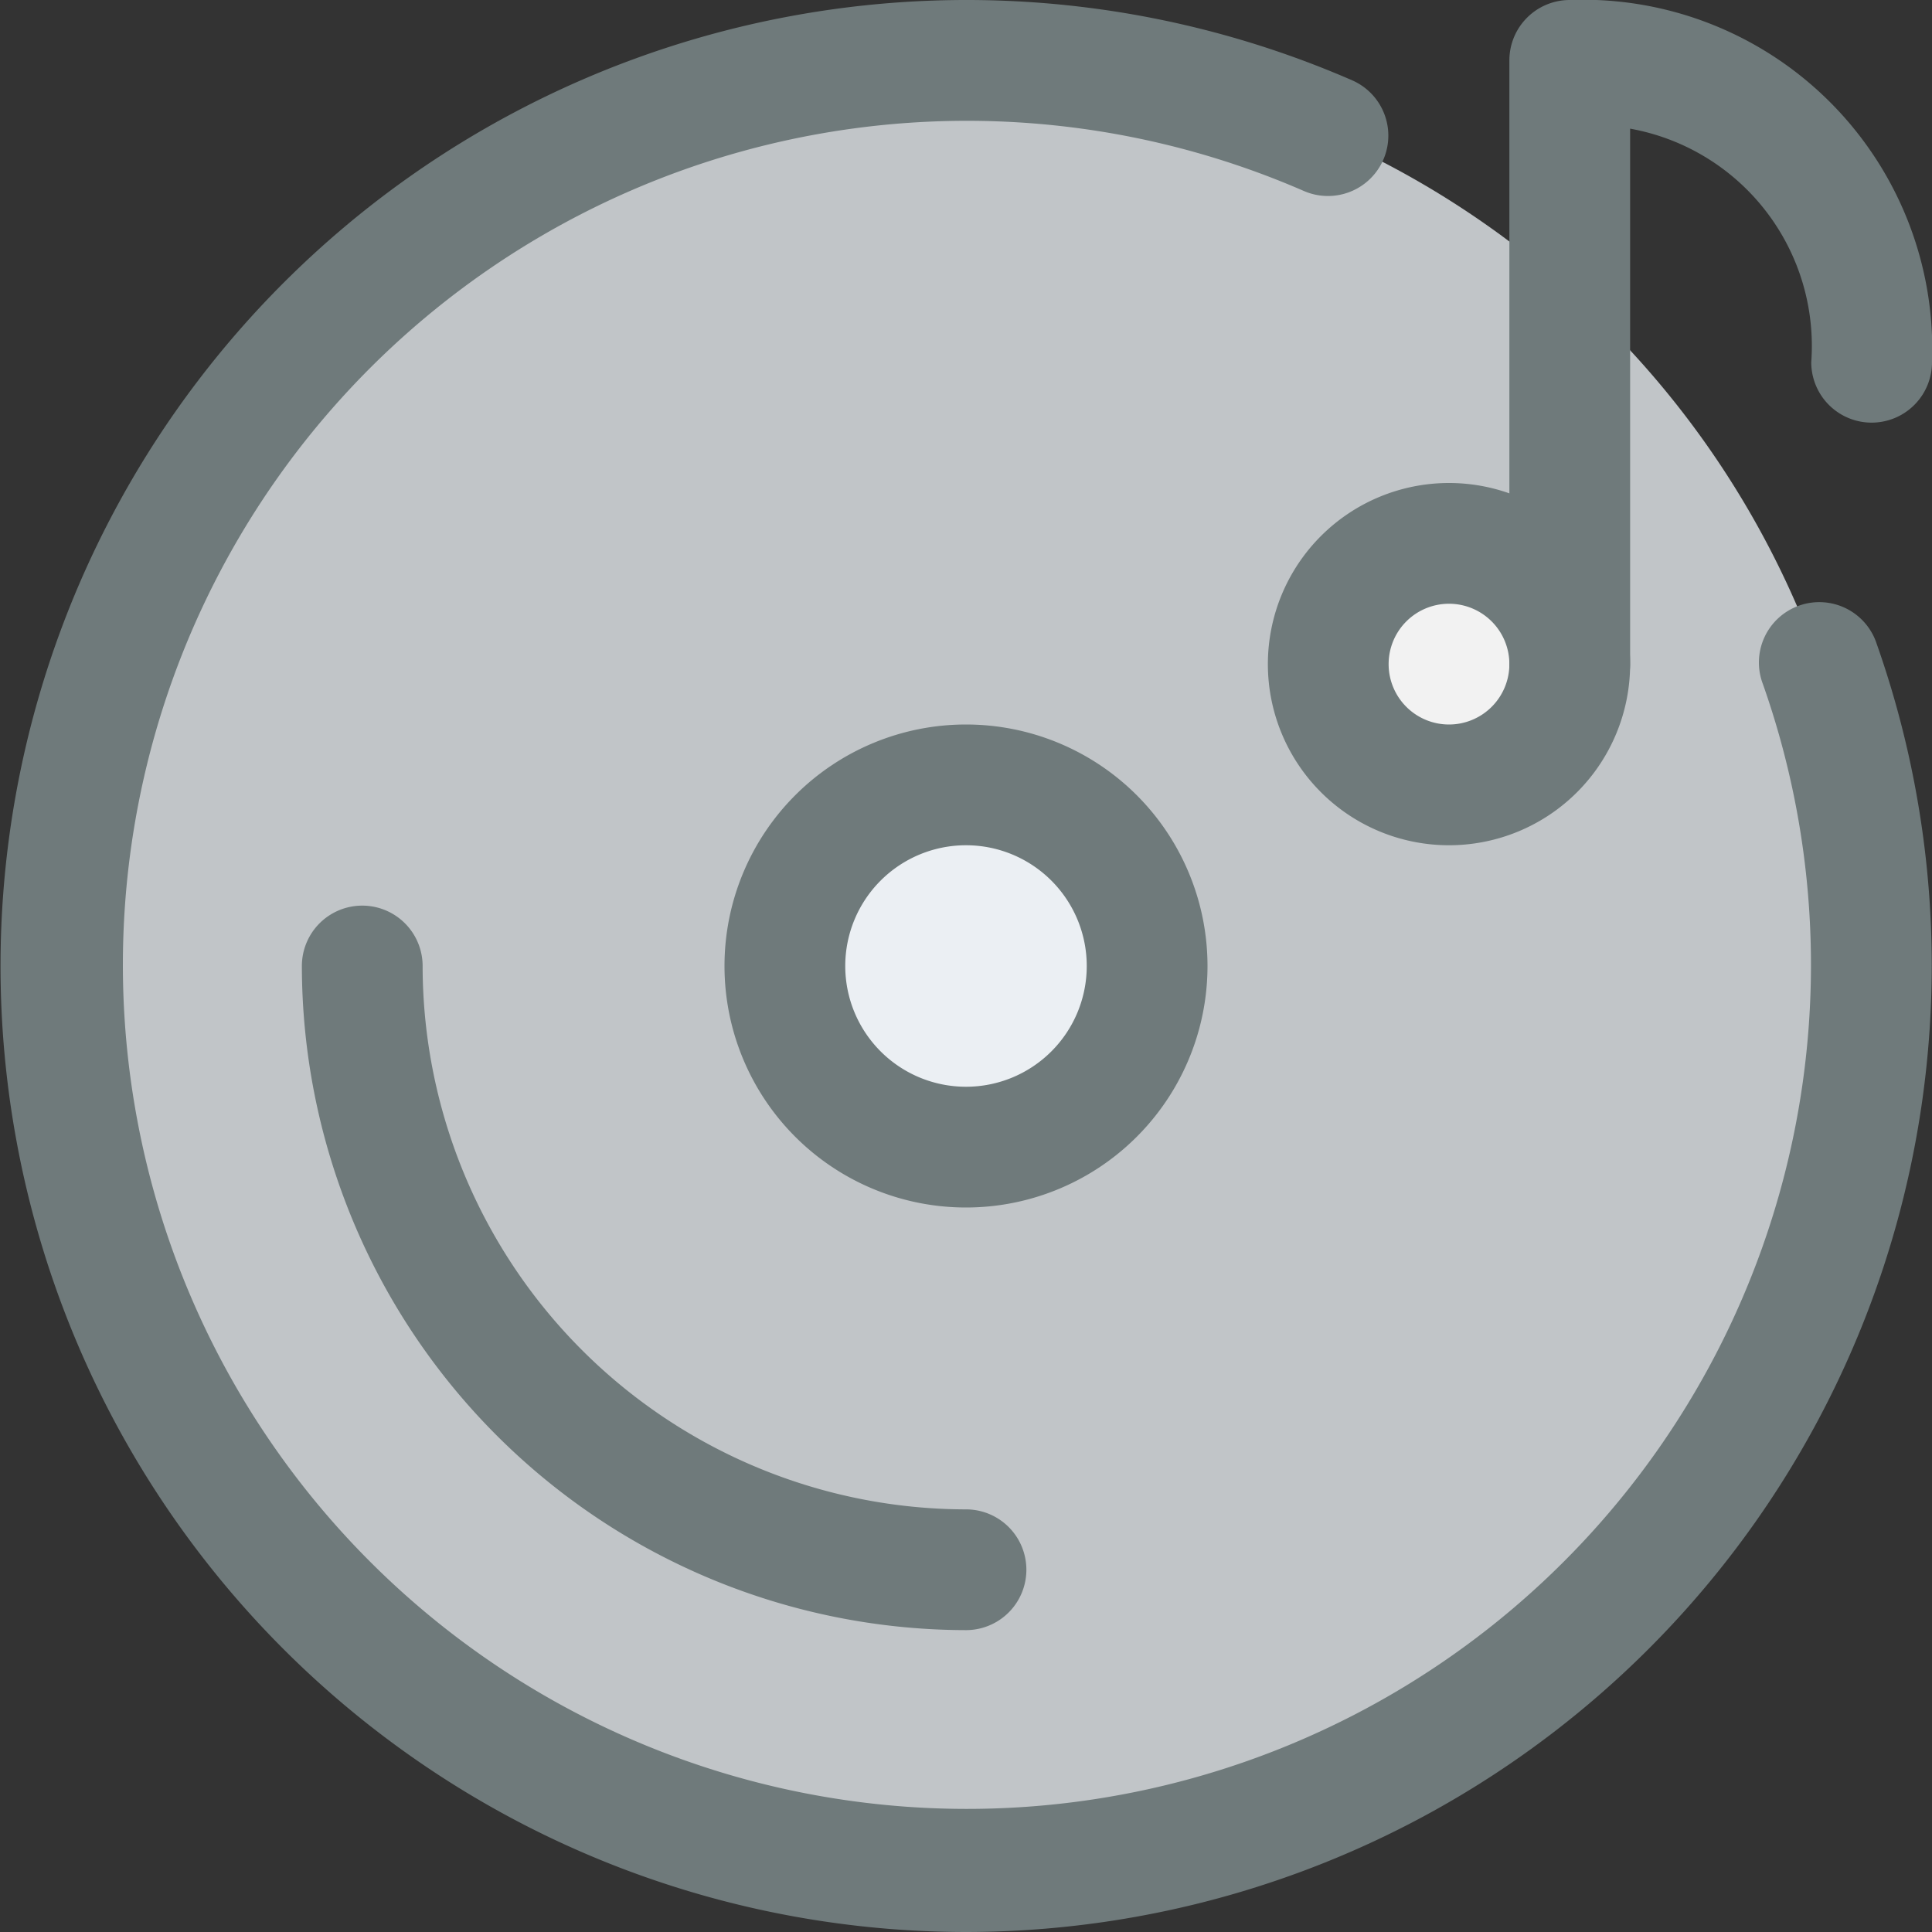 <svg xmlns="http://www.w3.org/2000/svg" viewBox="0 0 32 32"><rect x="0" y="0" width="32" height="32" fill="#333333" stroke="none"/><title>6-Cd</title><g id="_6-Cd" data-name="6-Cd"><circle cx="16" cy="16" r="3" style="fill:#ebeff3"/><path d="M16,1A15,15,0,1,1,1,16,15.005,15.005,0,0,1,16,1Zm3,15a3,3,0,1,0-3,3A3,3,0,0,0,19,16Z" style="fill:#c1c5c8"/><circle cx="24" cy="11" r="2" style="fill:#f2f2f2"/><path d="M16,32A16,16,0,1,1,22.4,1.332a1,1,0,0,1-.8,1.833,13.98,13.98,0,1,0,7.6,8.168,1,1,0,1,1,1.885-.666A16.01,16.01,0,0,1,16,32Z" style="fill:#6f7a7b"/><path d="M16,20a4,4,0,1,1,4-4A4,4,0,0,1,16,20Zm0-6a2,2,0,1,0,2,2A2,2,0,0,0,16,14Z" style="fill:#6f7a7b"/><path d="M16,27A11.013,11.013,0,0,1,5,16a1,1,0,0,1,2,0,9.01,9.01,0,0,0,9,9,1,1,0,0,1,0,2Z" style="fill:#6f7a7b"/><path d="M24,14a3,3,0,1,1,3-3A3,3,0,0,1,24,14Zm0-4a1,1,0,1,0,1,1A1,1,0,0,0,24,10Z" style="fill:#6f7a7b"/><path d="M26,12a1,1,0,0,1-1-1V1a1,1,0,0,1,1-1,5.785,5.785,0,0,1,6,6,1,1,0,0,1-2,0,3.657,3.657,0,0,0-3-3.869V11A1,1,0,0,1,26,12Z" style="fill:#6f7a7b"/></g></svg>